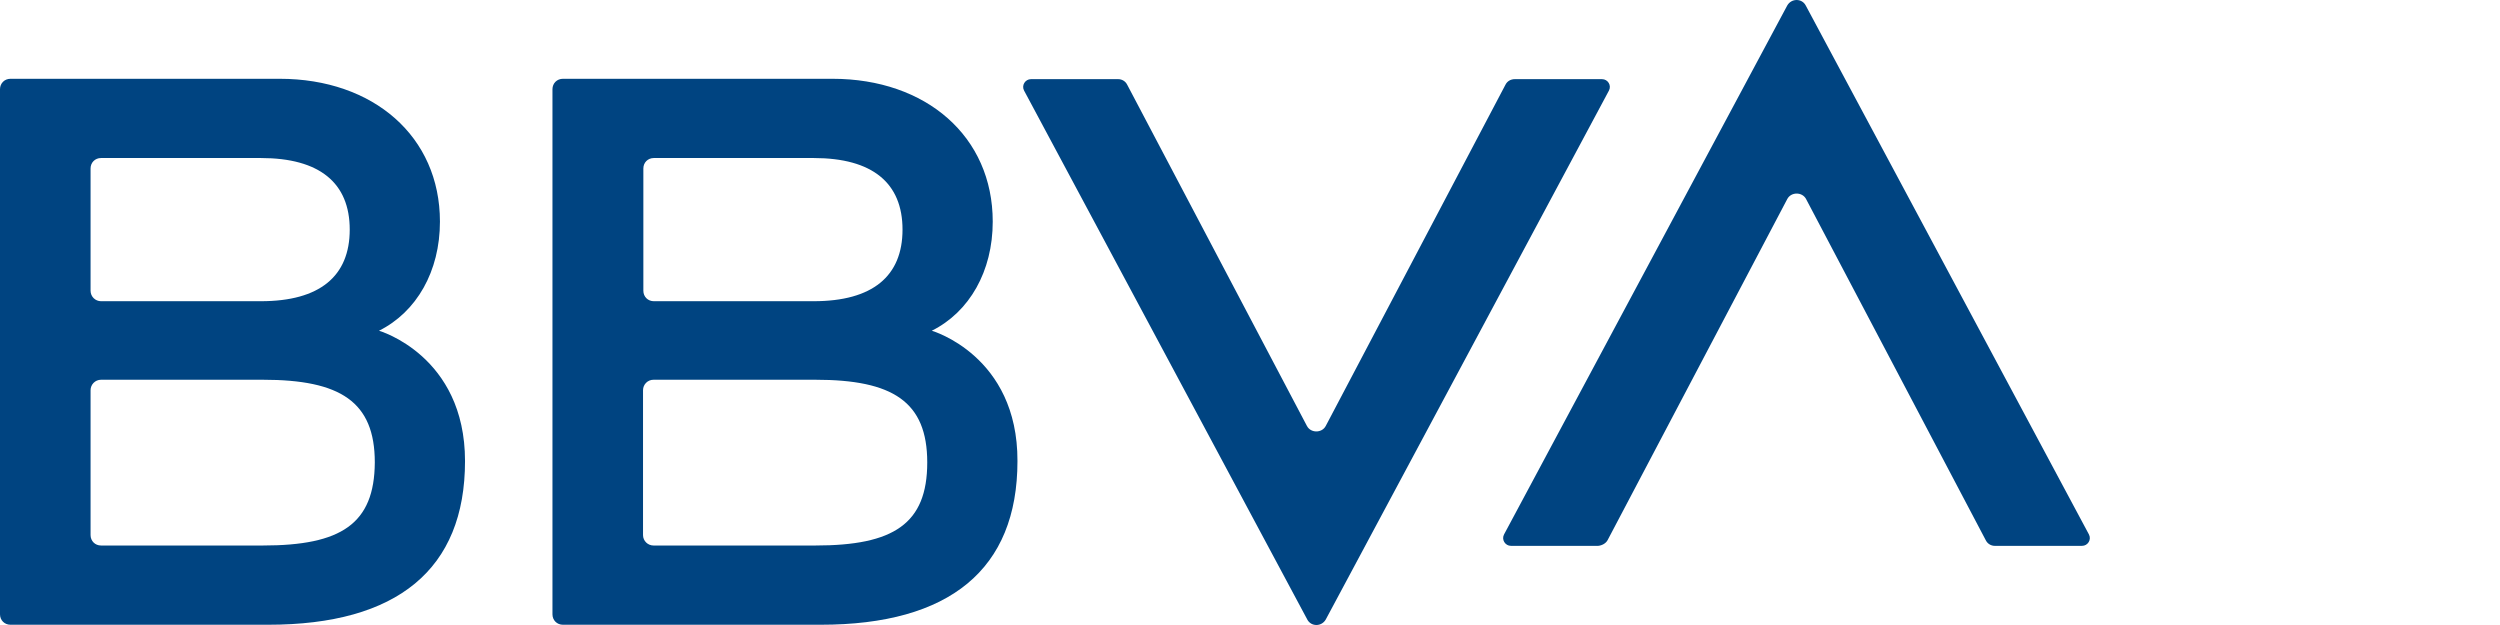 <svg width="128" height="32" viewBox="0 0 128 32" fill="none" xmlns="http://www.w3.org/2000/svg">
<path d="M77.08 4.337L67.878 21.809C67.682 22.183 67.111 22.183 66.915 21.809L57.712 4.337C57.623 4.159 57.445 4.052 57.248 4.052H52.79C52.487 4.052 52.291 4.373 52.433 4.639L66.933 31.72C67.129 32.093 67.664 32.093 67.878 31.72L82.377 4.639C82.52 4.373 82.324 4.052 82.02 4.052H77.562C77.348 4.052 77.169 4.159 77.08 4.337Z" fill="#004481"/>
<path d="M82.305 27.663L91.508 10.191C91.704 9.817 92.275 9.817 92.471 10.191L101.673 27.663C101.762 27.841 101.941 27.948 102.137 27.948H106.596C106.899 27.948 107.095 27.628 106.952 27.361L92.453 0.28C92.257 -0.093 91.722 -0.093 91.508 0.28L77.008 27.361C76.866 27.628 77.062 27.948 77.365 27.948H81.824C82.02 27.93 82.216 27.823 82.305 27.663Z" fill="#004481"/>
<path d="M19.404 16.934C21.33 15.973 22.525 13.892 22.525 11.347C22.525 6.988 19.118 4.034 14.321 4.034H0.535C0.232 4.034 0 4.266 0 4.568V31.453C0 31.755 0.232 31.987 0.535 31.987H13.732C20.331 31.987 23.809 29.158 23.809 23.606C23.809 18.197 19.404 16.934 19.404 16.934ZM5.172 8.091H13.358C16.372 8.091 17.906 9.372 17.906 11.756C17.906 14.141 16.372 15.422 13.358 15.422H5.172C4.887 15.422 4.637 15.19 4.637 14.888V8.625C4.637 8.322 4.869 8.091 5.172 8.091ZM13.465 27.93H5.172C4.869 27.93 4.637 27.699 4.637 27.396V19.977C4.637 19.692 4.869 19.443 5.172 19.443H13.465C17.424 19.443 19.19 20.564 19.19 23.677C19.172 26.827 17.46 27.93 13.465 27.93Z" fill="#004481"/>
<path d="M47.707 16.934C49.633 15.973 50.828 13.892 50.828 11.347C50.828 6.988 47.422 4.034 42.624 4.034H28.821C28.517 4.034 28.286 4.266 28.286 4.568V31.453C28.286 31.755 28.517 31.987 28.821 31.987H42.018C48.617 31.987 52.094 29.158 52.094 23.606C52.112 18.197 47.707 16.934 47.707 16.934ZM33.475 8.091H41.661C44.675 8.091 46.209 9.372 46.209 11.756C46.209 14.141 44.675 15.422 41.661 15.422H33.475C33.172 15.422 32.94 15.19 32.94 14.888V8.625C32.94 8.322 33.172 8.091 33.475 8.091ZM41.751 27.93H33.458C33.172 27.93 32.923 27.699 32.923 27.396V19.977C32.923 19.692 33.154 19.443 33.458 19.443H41.751C45.71 19.443 47.475 20.564 47.475 23.677C47.475 26.827 45.745 27.93 41.751 27.93Z" fill="#004481"/>
</svg>
